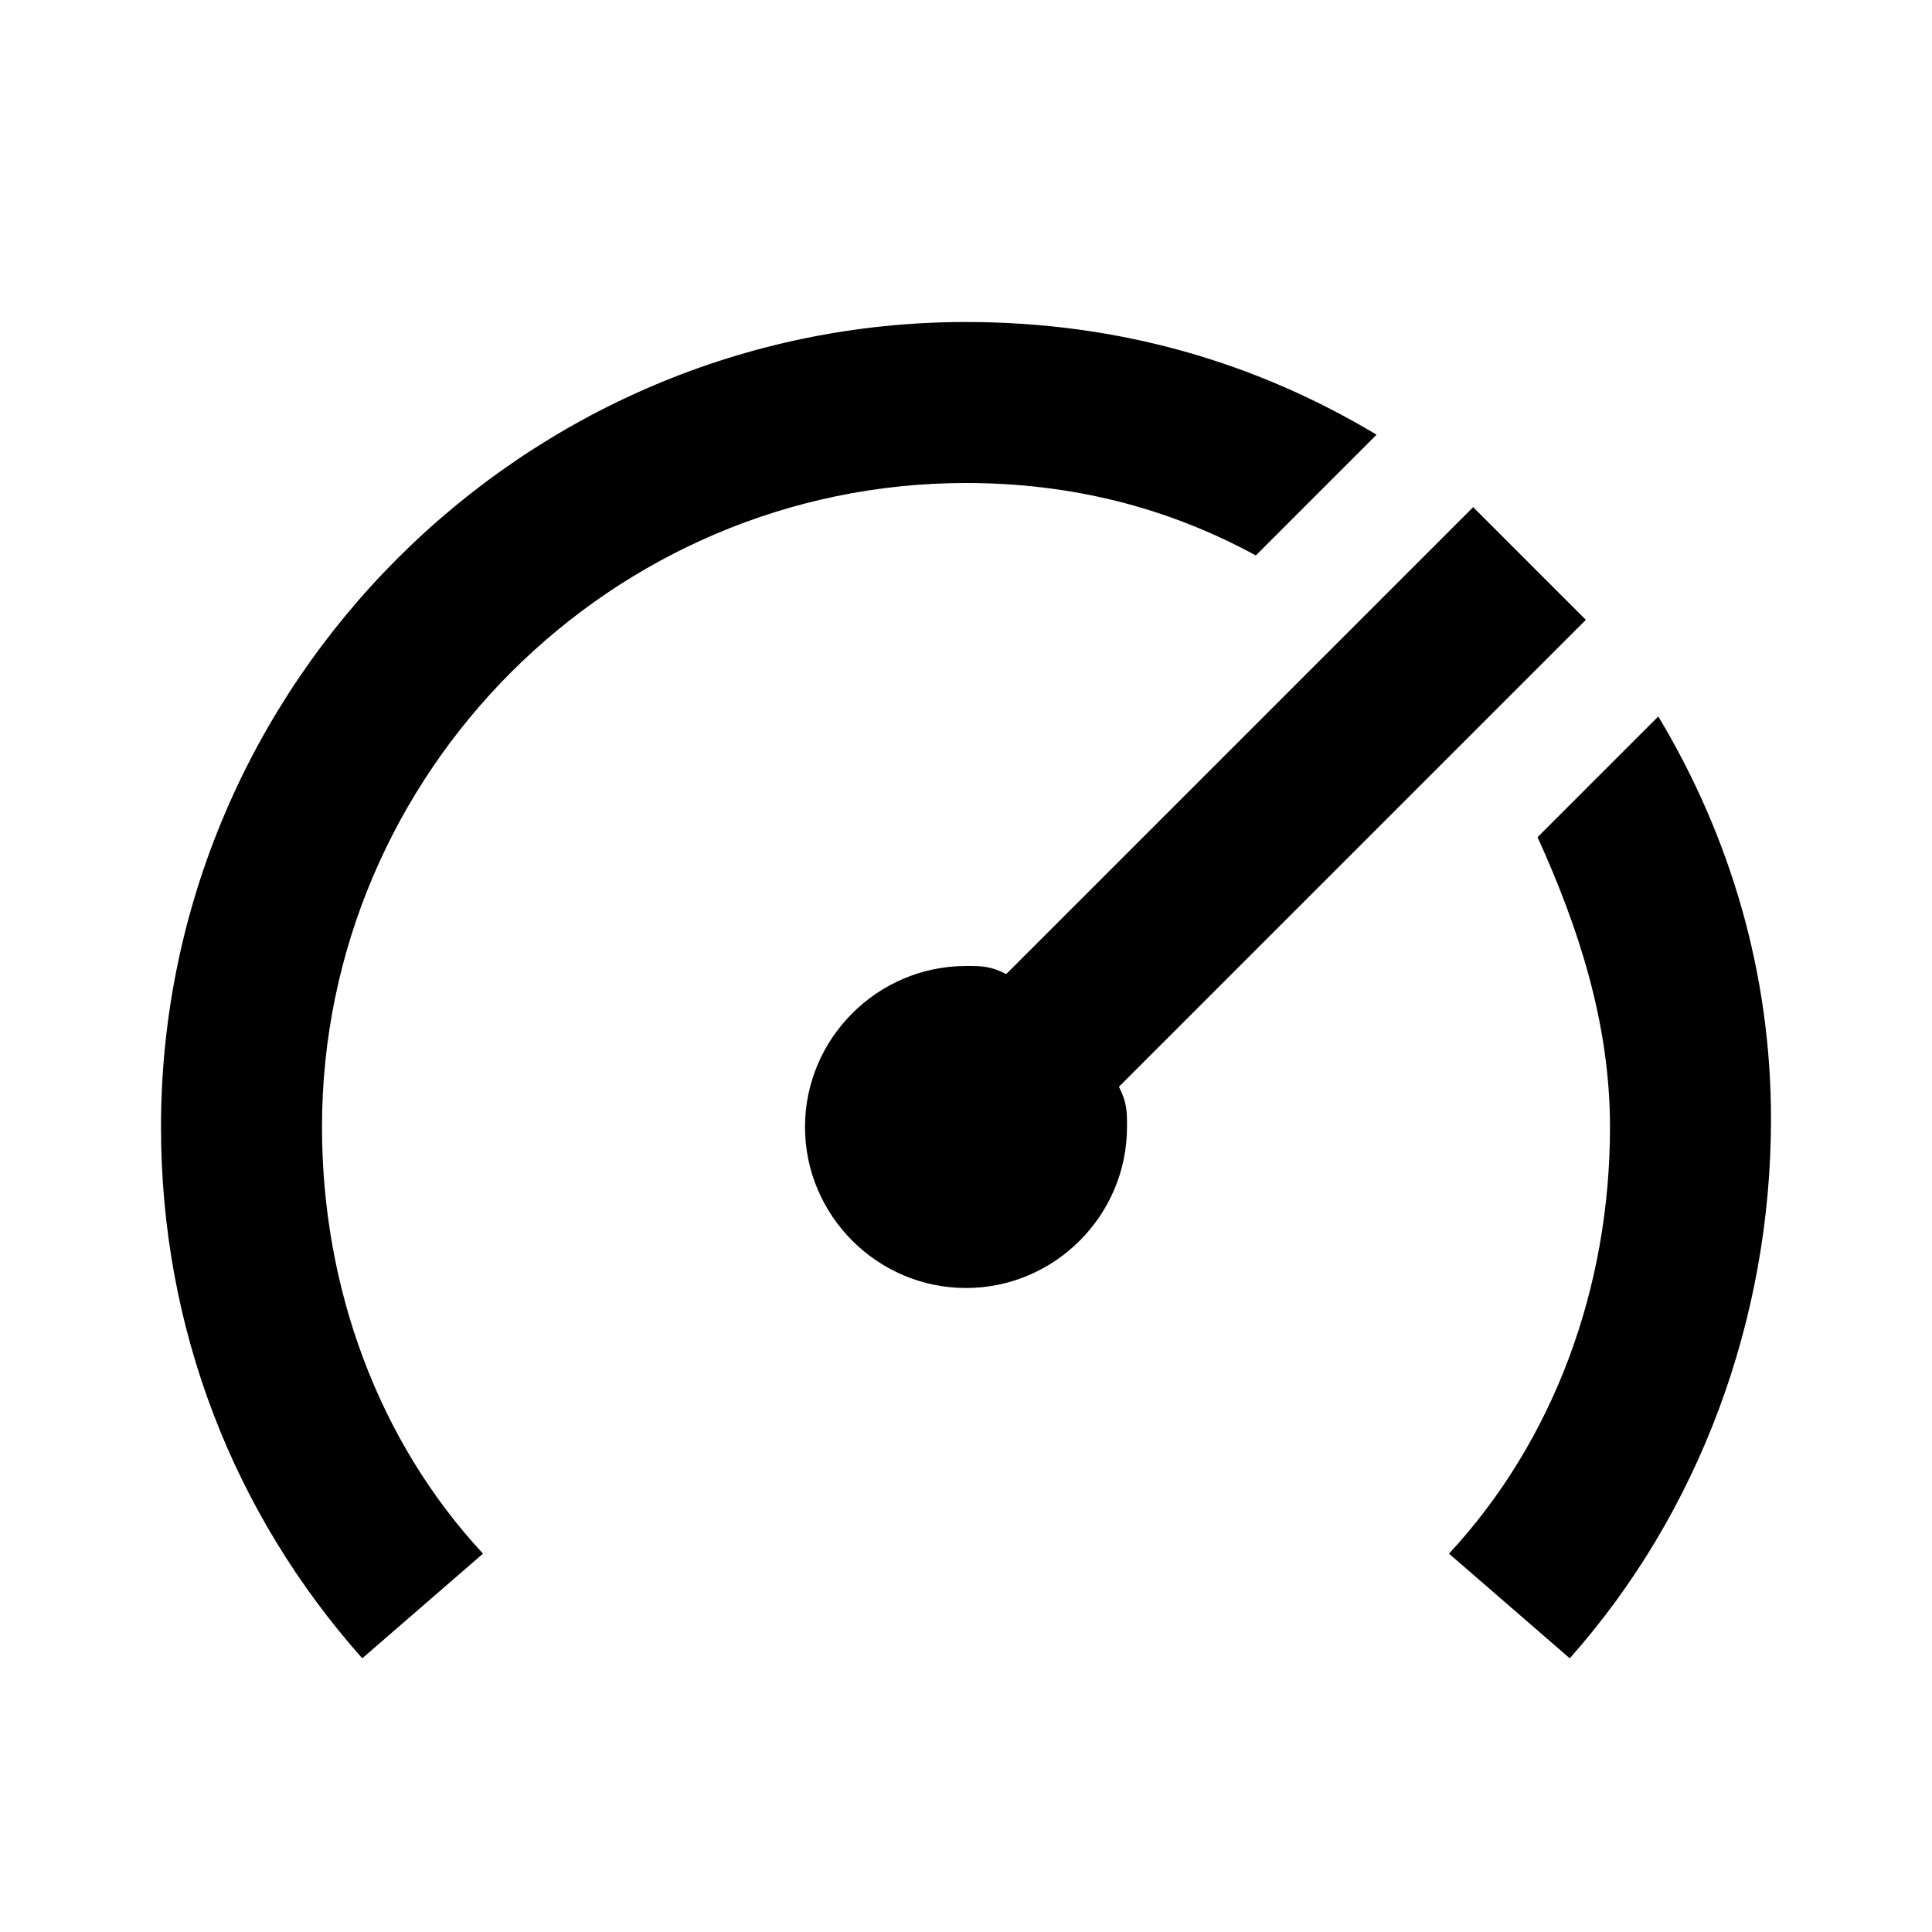 <svg xmlns="http://www.w3.org/2000/svg" version="1.1" viewBox="0 0 24 24"><path d="M4,14c0,2,0.7,3.9,2,5.3l-1.5,1.3C2.9,18.8,2,16.5,2,14C2,8.5,6.5,4,12,4c1.9,0,3.6,0.5,5.1,1.4	l-1.5,1.5C14.5,6.3,13.3,6,12,6C7.6,6,4,9.6,4,14z M20.6,8.9l-1.5,1.5c0.5,1.1,0.9,2.3,0.9,3.6c0,2-0.7,3.9-2,5.3l1.5,1.3	c1.6-1.8,2.5-4.2,2.5-6.7C22,12.1,21.5,10.4,20.6,8.9z M19.7,7.7l-1.4-1.4l-5.8,5.8C12.3,12,12.2,12,12,12c-1.1,0-2,0.9-2,2	c0,1.1,0.9,2,2,2s2-0.9,2-2c0-0.2,0-0.3-0.1-0.5L19.7,7.7z"/></svg>